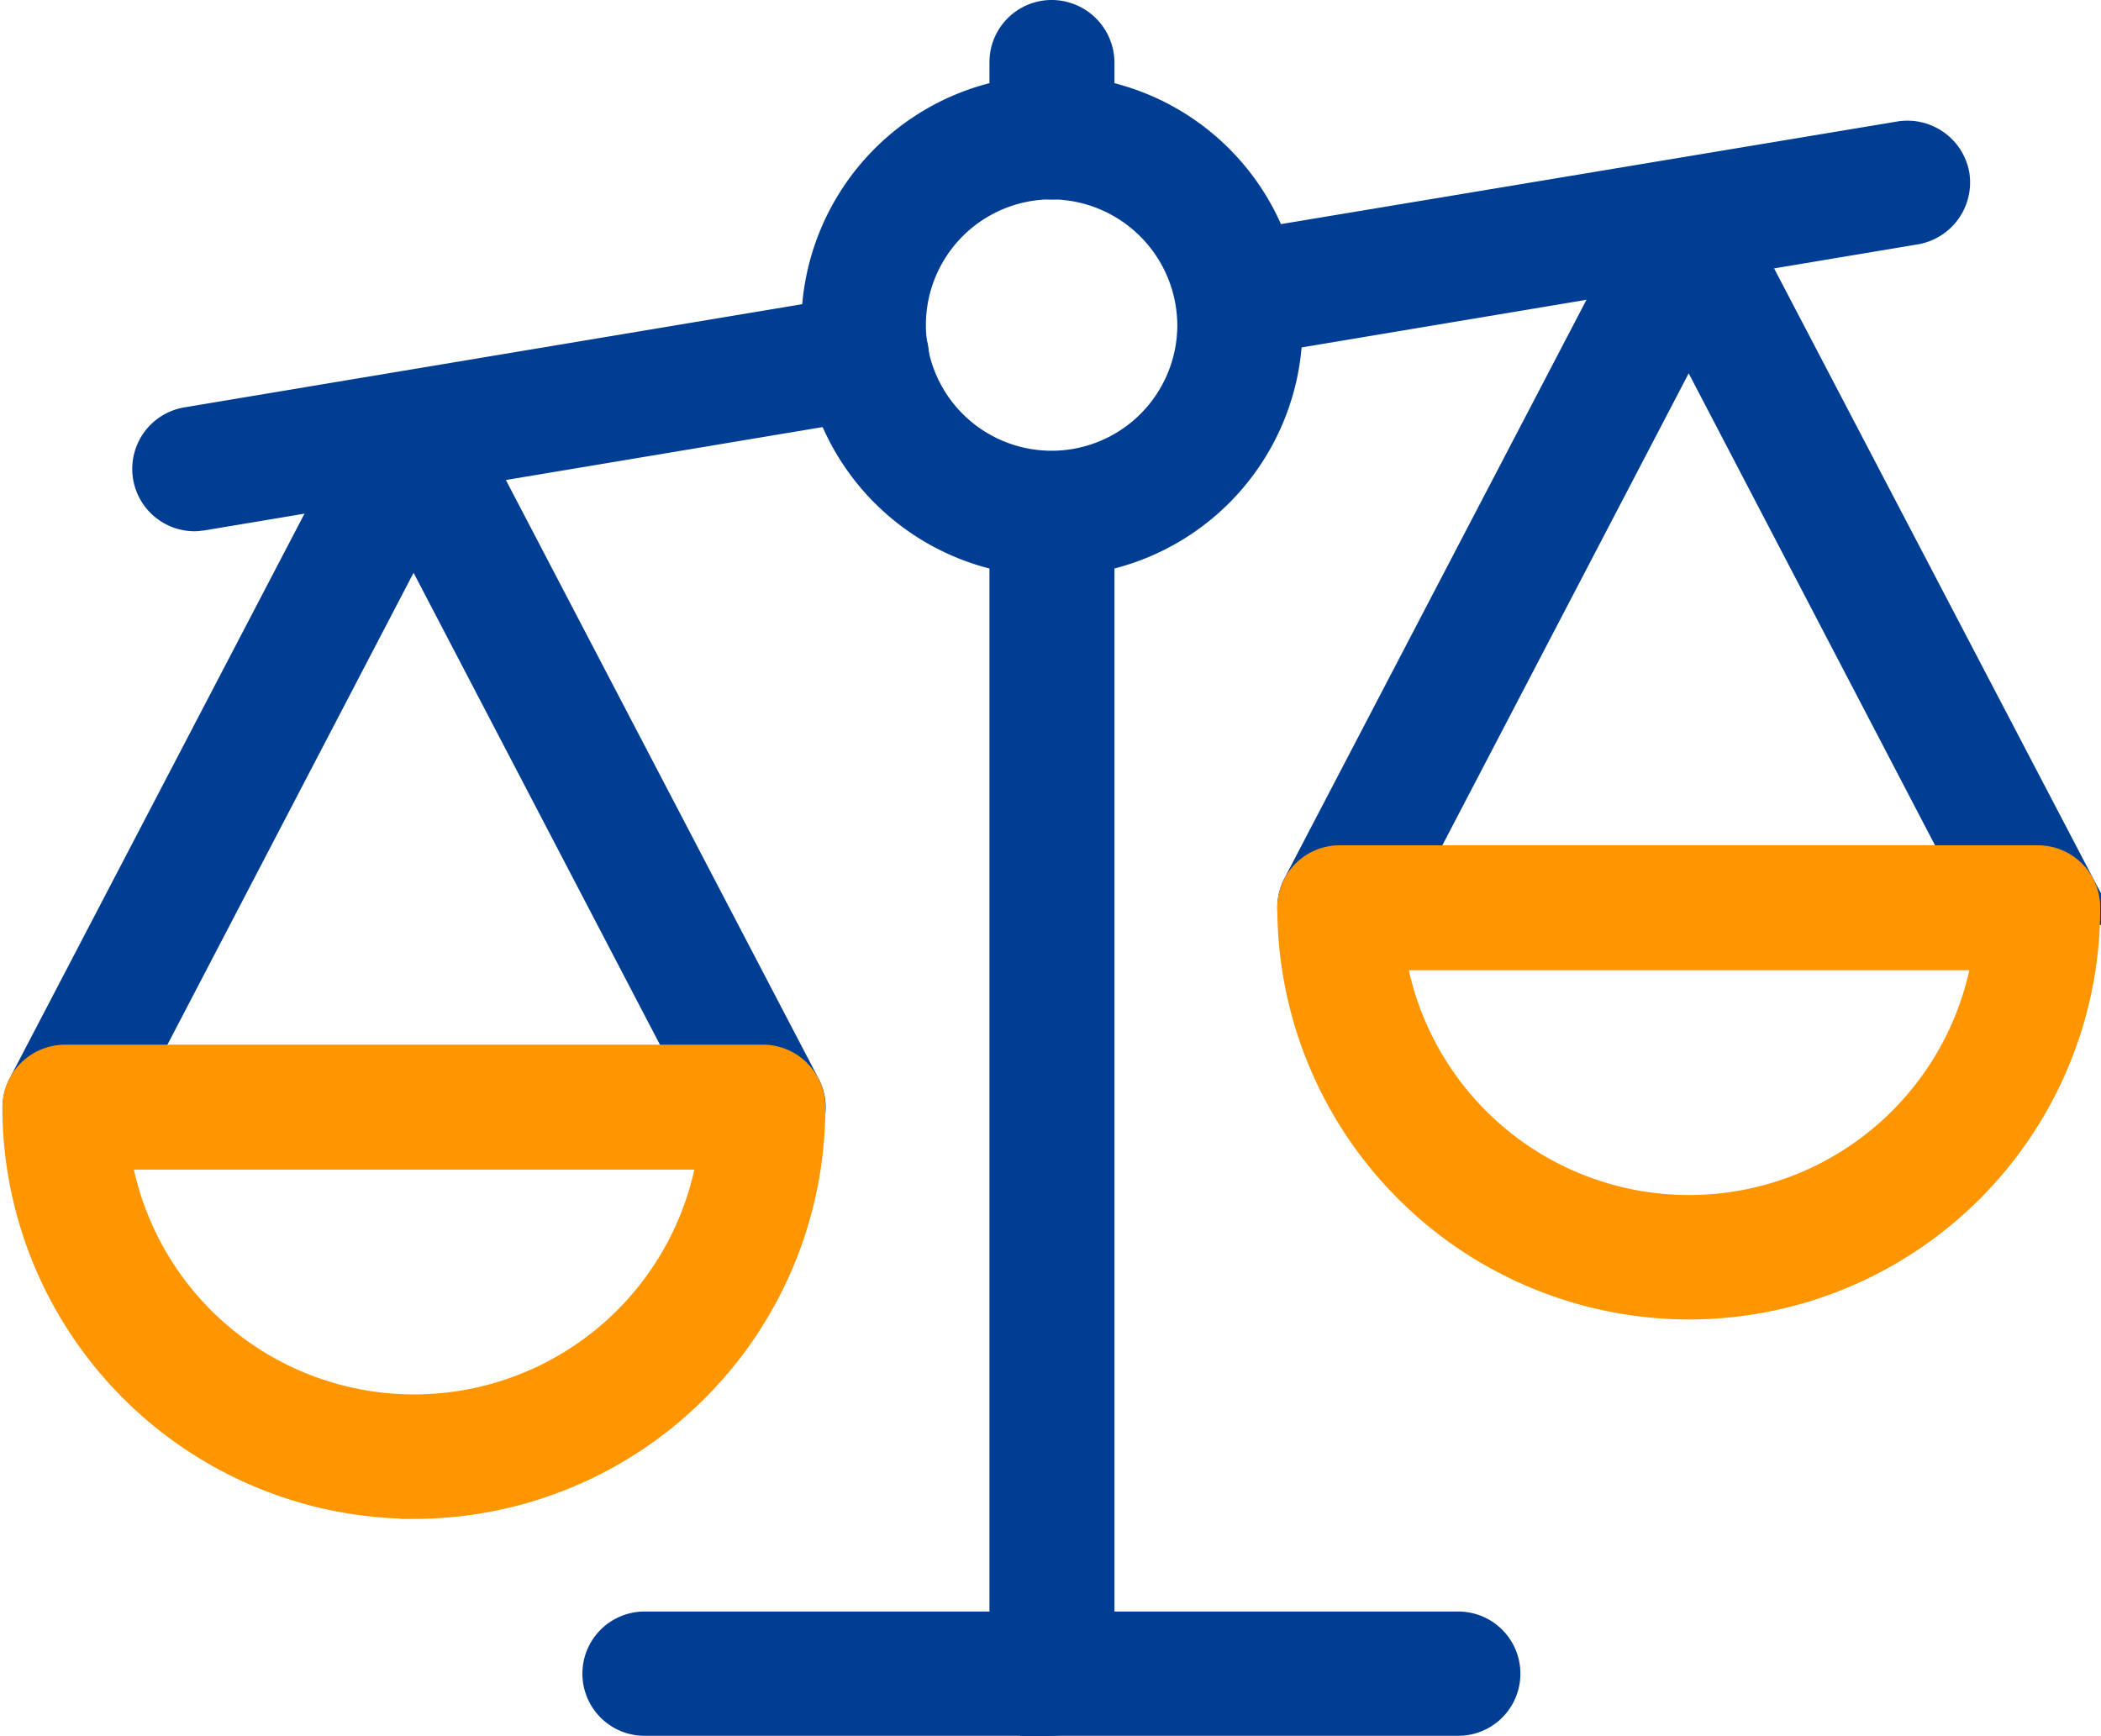 <svg xmlns="http://www.w3.org/2000/svg" viewBox="0 0 26.742 22.098"><defs><style>.a{fill:#003e93;stroke:#003e93;}.a,.b{stroke-width:0.8px;}.b{fill:#ff9600;stroke:#ff9600;}</style></defs><g transform="translate(-1448.889 -138.361)"><path class="a" d="M203.664,39.384a.4.4,0,0,1-.351-.575l4.446-8.517a.41.41,0,0,1,.694,0l4.454,8.517a.386.386,0,0,1-.168.527.4.4,0,0,1-.535-.168l-4.095-7.847-4.095,7.847a.4.4,0,0,1-.351.216Zm0,0" transform="translate(1262.274 110.928)"/><path class="a" d="M9.349,71.115A.406.406,0,0,1,9,70.907L4.9,63.052.807,70.9a.4.4,0,0,1-.527.168.393.393,0,0,1-.168-.527l4.446-8.517a.4.4,0,0,1,.694,0L9.7,70.54a.386.386,0,0,1-.168.527.394.394,0,0,1-.184.048Zm0,0" transform="translate(1449.253 81.736)"/><path class="a" d="M188.006,23.142a.38.38,0,0,1-.383-.327.39.39,0,0,1,.319-.455l8.485-1.413a.4.4,0,0,1,.455.319.4.4,0,0,1-.319.455l-8.493,1.421Zm0,0" transform="translate(1276.678 119.355)"/><path class="a" d="M21.117,50.834a.394.394,0,0,1-.072-.782L29.6,48.623a.39.39,0,0,1,.455.319.4.4,0,0,1-.319.455l-8.549,1.429c-.024,0-.048.008-.072.008Zm0,0" transform="translate(1430.253 93.89)"/><path class="a" d="M157.791,89.25a.392.392,0,0,1-.391-.391V74.091a.392.392,0,0,1,.391-.391.4.4,0,0,1,.4.391V88.851a.406.406,0,0,1-.4.4Zm0,0" transform="translate(1304.483 70.808)"/><path class="a" d="M157.791,3.44a.392.392,0,0,1-.391-.391V2.091a.392.392,0,0,1,.391-.391.4.4,0,0,1,.4.391v.958a.4.4,0,0,1-.4.391Zm0,0" transform="translate(1304.483 137.061)"/><path class="a" d="M103.244,259.482H92.891a.391.391,0,1,1,0-.782h10.361a.391.391,0,1,1-.008.782Zm0,0" transform="translate(1364.202 -99.424)"/><path class="a" d="M130.186,19.28a2.79,2.79,0,1,1,2.794-2.794,2.79,2.79,0,0,1-2.794,2.794Zm0-4.8a2,2,0,1,0,2,2,2.01,2.01,0,0,0-2-2Zm0,0" transform="translate(1332.088 126.019)"/><path class="b" d="M208.137,141.737a4.846,4.846,0,0,1-4.837-4.845.392.392,0,0,1,.391-.391h8.892a.392.392,0,0,1,.391.391,4.836,4.836,0,0,1-4.837,4.845Zm-4.031-4.446a4.054,4.054,0,0,0,8.07,0Zm0,0" transform="translate(1262.247 13.021)"/><path class="b" d="M4.837,173.536A4.844,4.844,0,0,1,0,168.7a.4.4,0,0,1,.391-.4H9.284a.394.394,0,0,1,.391.4,4.839,4.839,0,0,1-4.837,4.837ZM.806,169.09a4.054,4.054,0,0,0,8.07,0Zm0,0" transform="translate(1449.319 -16.24)"/></g></svg>